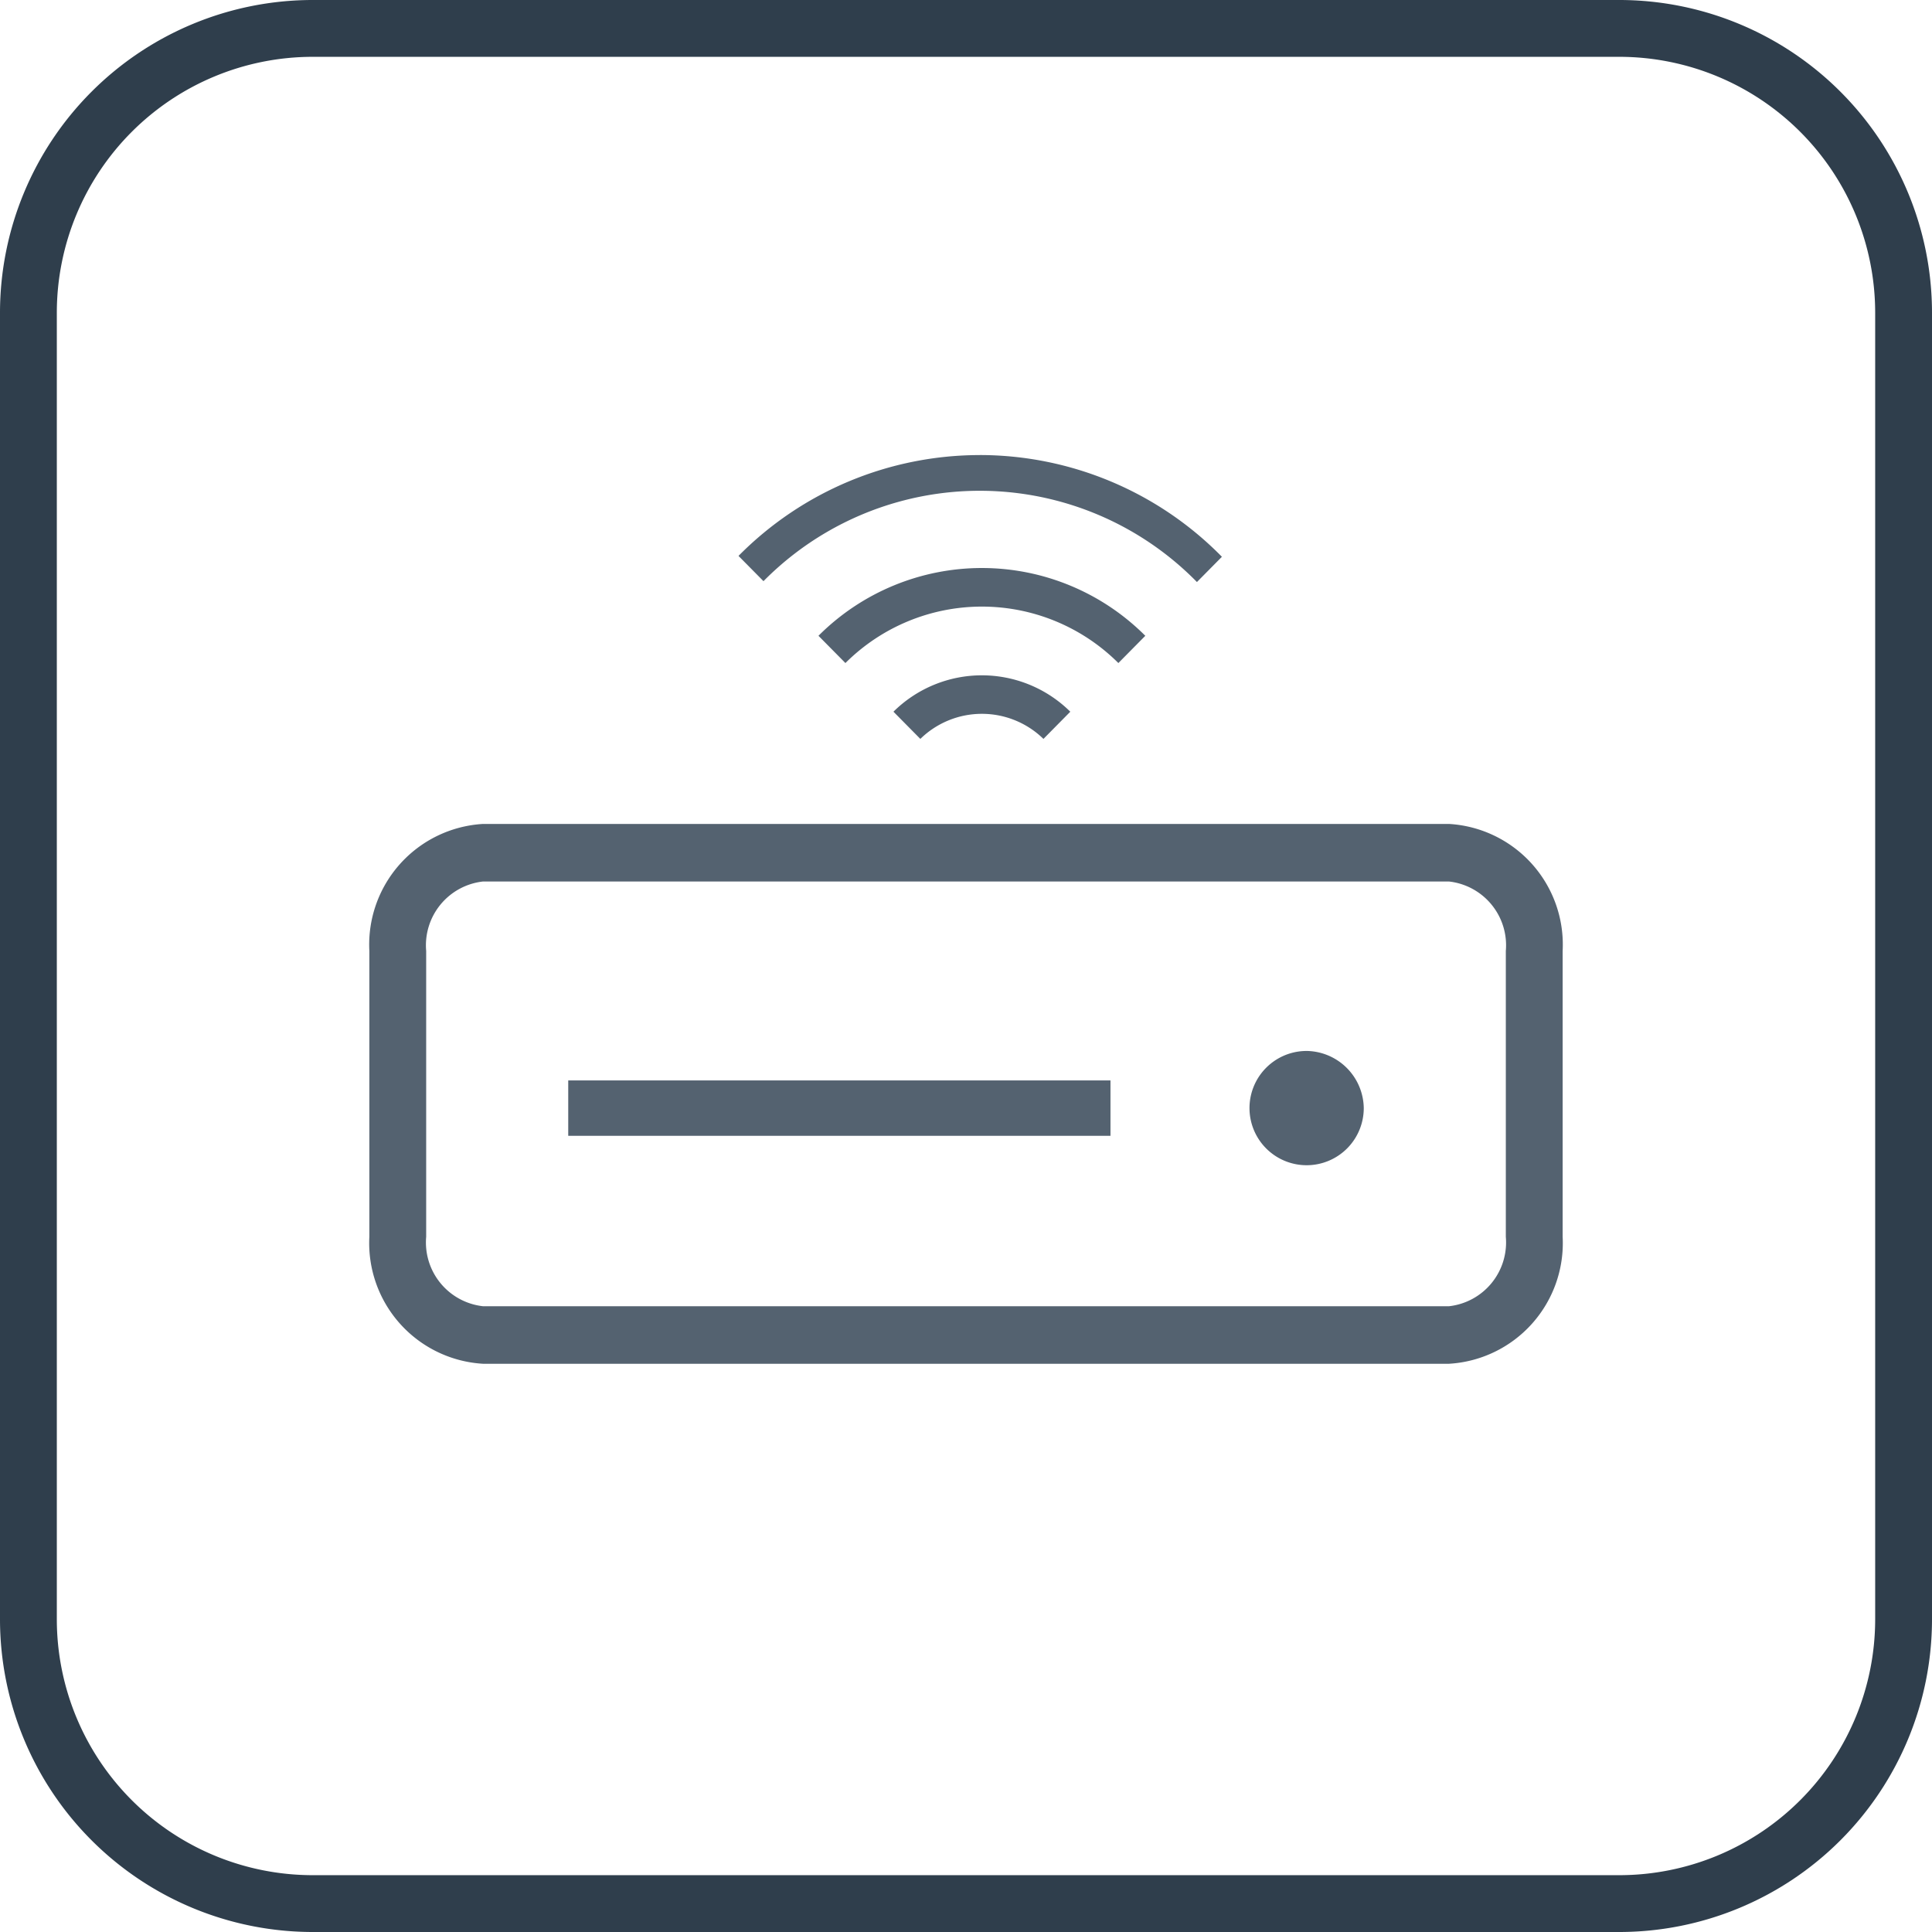 <svg xmlns="http://www.w3.org/2000/svg" viewBox="0 0 68 68">
  <defs>
    <style>
      .a {
        fill: #2f3e4c;
      }

      .b {
        fill: #546270;
      }
    </style>
  </defs>
  <title>Wi-fi</title>
  <g>
    <path class="a" d="M57,68H11A11.012,11.012,0,0,1,0,57V11A11.012,11.012,0,0,1,11,0H57A11.012,11.012,0,0,1,68,11V57A11.012,11.012,0,0,1,57,68ZM11,2a9.01,9.01,0,0,0-9,9V57a9.01,9.01,0,0,0,9,9H57a9.01,9.01,0,0,0,9-9V11a9.01,9.01,0,0,0-9-9Z"/>
    <path class="b" d="M51,31.026a2.259,2.259,0,0,1,2,2.444V43.531a2.259,2.259,0,0,1-2,2.444H17a2.259,2.259,0,0,1-2-2.444V33.47a2.259,2.259,0,0,1,2-2.444H51M51,29H17a4.255,4.255,0,0,0-4,4.471V43.532A4.255,4.255,0,0,0,17,48H51a4.255,4.255,0,0,0,4-4.471V33.47A4.255,4.255,0,0,0,51,29ZM20,39.976H39.085V38.027H20Zm25.928-2.985A2.011,2.011,0,1,0,48,39a2.042,2.042,0,0,0-2.072-2.01ZM31.447,25.05l.946.957a3.1,3.1,0,0,1,4.333,0l.945-.957a4.422,4.422,0,0,0-6.224-.001Zm-2.639-2.672.948.959a6.8,6.8,0,0,1,9.607,0l.948-.959a8.127,8.127,0,0,0-11.493-.011h0L28.808,22.377Zm5.675-6.361a11.944,11.944,0,0,0-8.49,3.549l.879.889a10.7,10.7,0,0,1,15.132-.094l0,0q.063.062.124.125l.879-.889a11.949,11.949,0,0,0-8.524-3.581Z"/>
  </g>
</svg>
